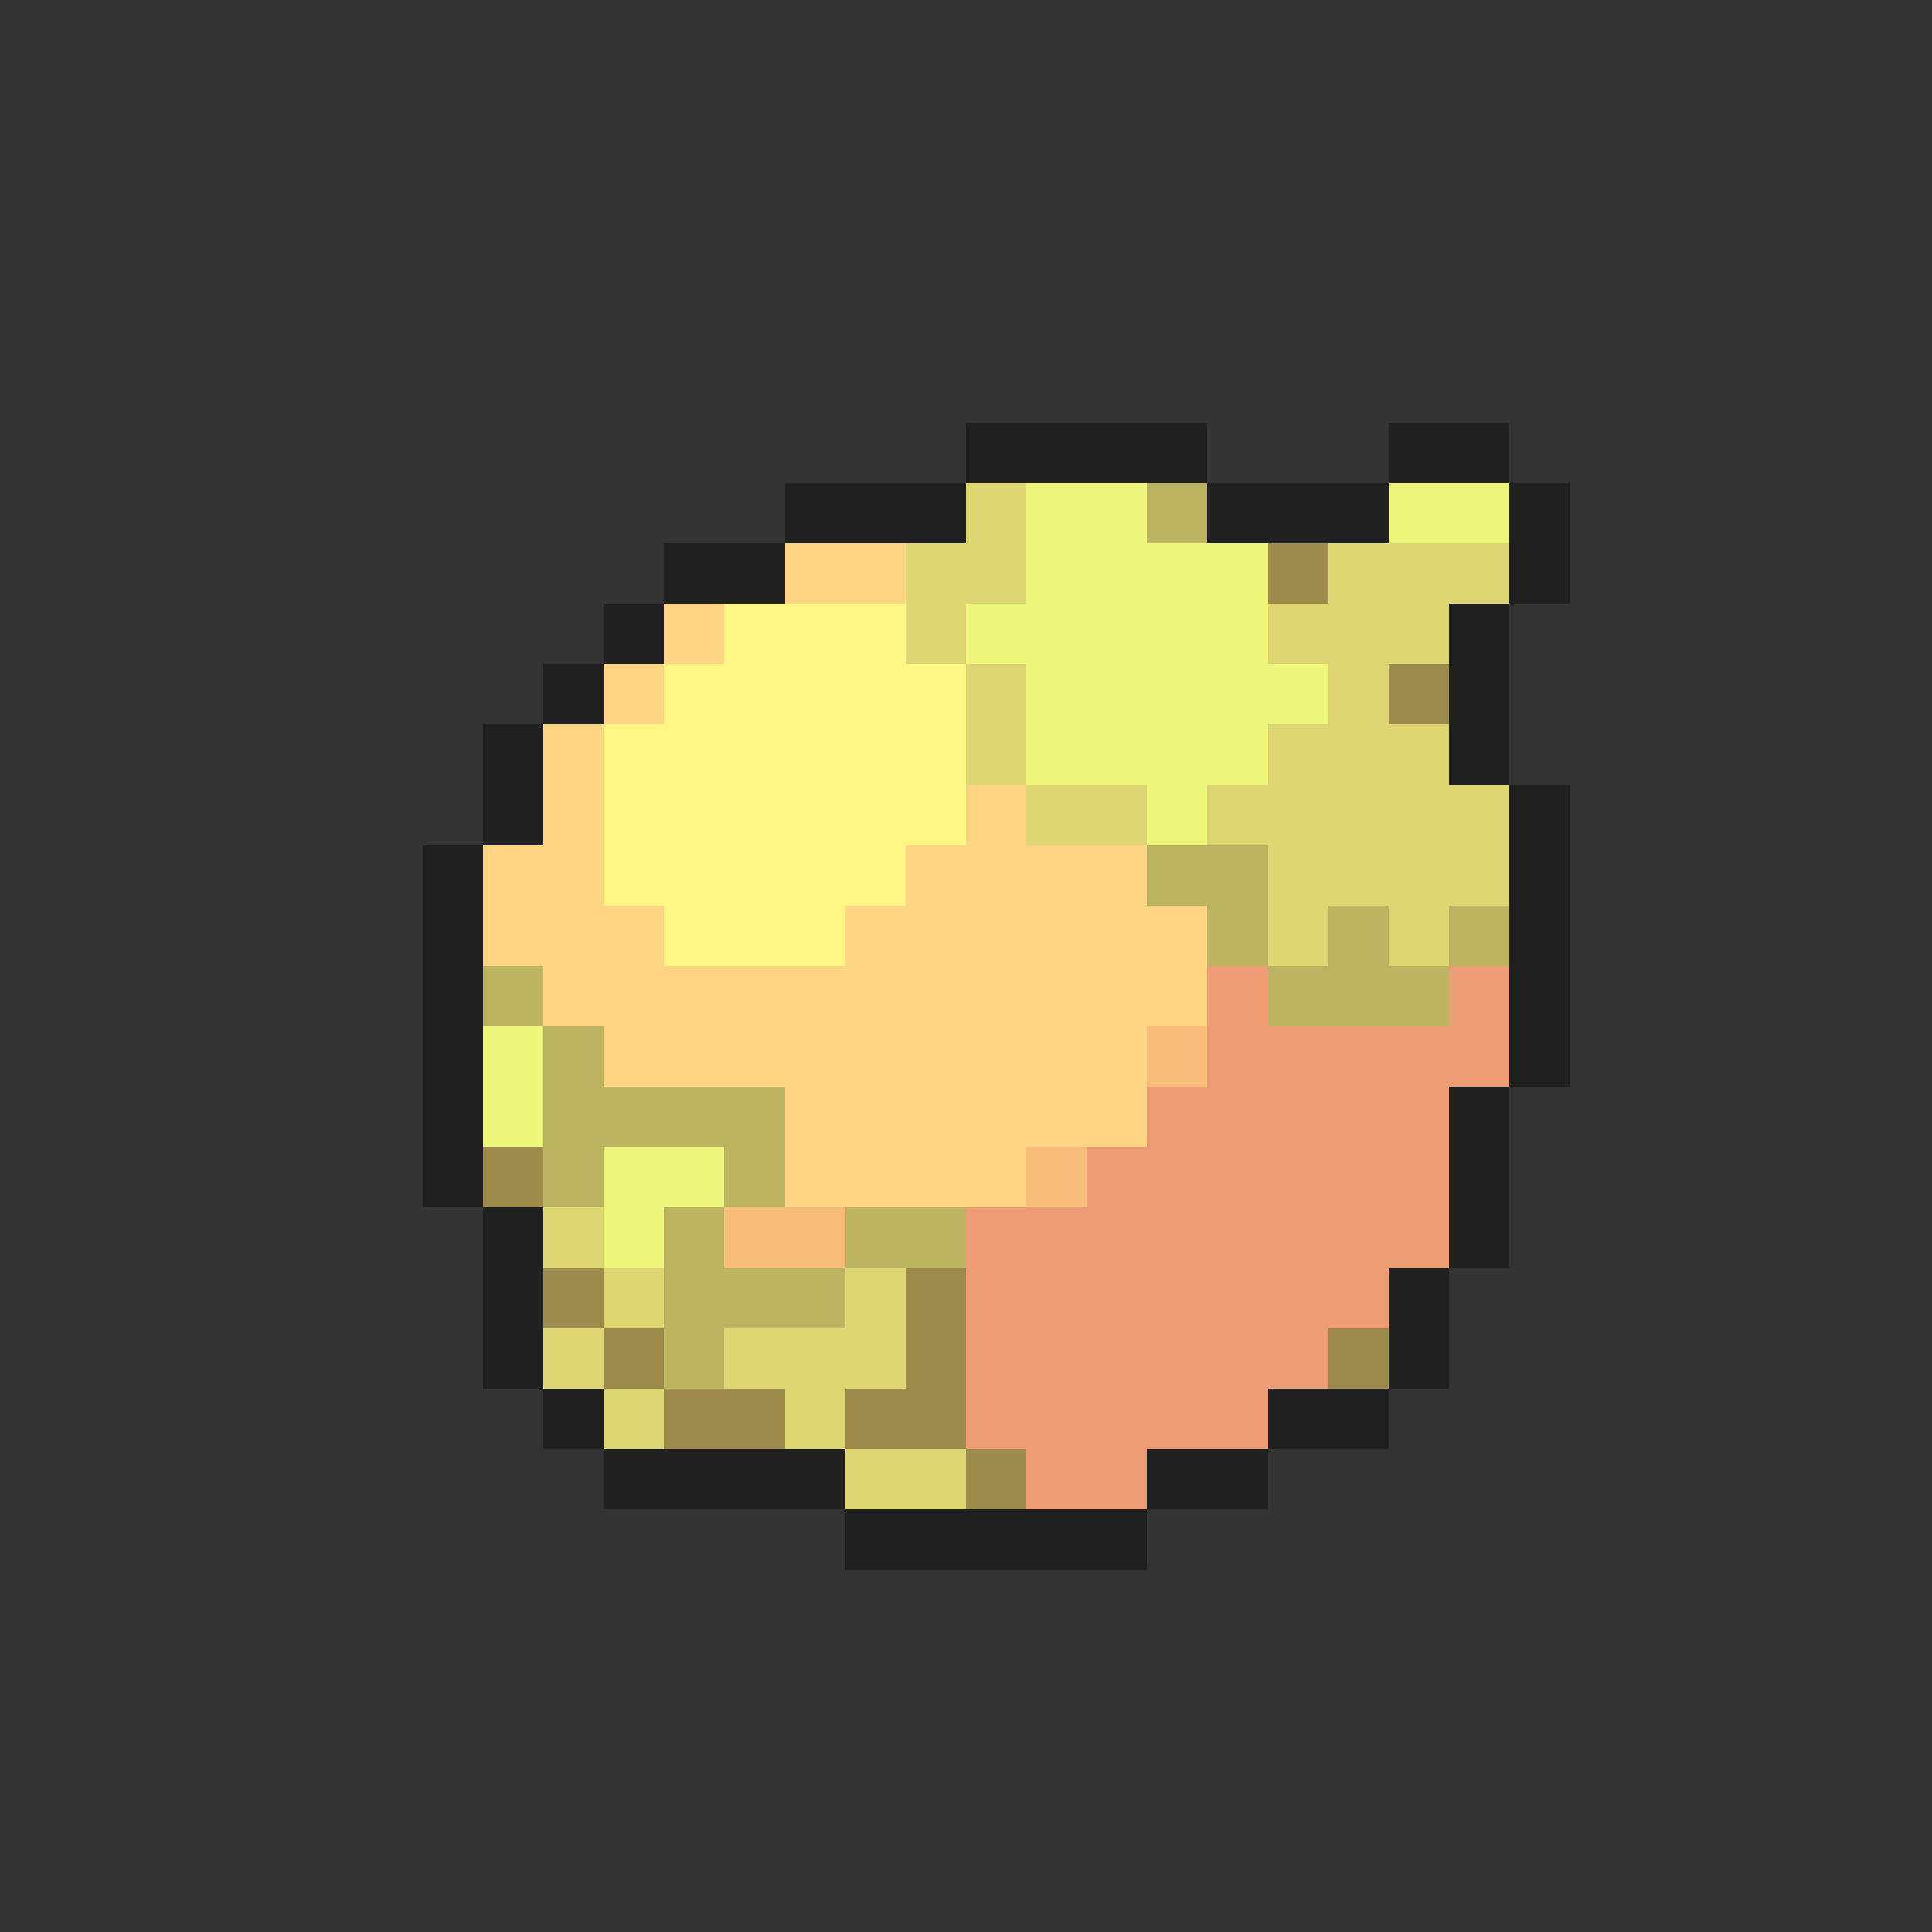 <svg xmlns="http://www.w3.org/2000/svg" viewBox="0 -0.5 32 32" shape-rendering="crispEdges">
<rect x="0" y="-0.5" width="32" height="32" fill="#333333" stroke="none"/>
<path stroke="#202020" d="M16 7h4M23 7h2M13 8h3M20 8h3M25 8h1M11 9h2M25 9h1M10 10h1M24 10h1M9 11h1M24 11h1M8 12h1M24 12h1M8 13h1M25 13h1M7 14h1M25 14h1M7 15h1M25 15h1M7 16h1M25 16h1M7 17h1M25 17h1M7 18h1M24 18h1M7 19h1M24 19h1M8 20h1M24 20h1M8 21h1M23 21h1M8 22h1M23 22h1M9 23h1M21 23h2M10 24h4M19 24h2M14 25h5" />
<path stroke="#ded573" d="M16 8h1M15 9h2M22 9h3M15 10h1M21 10h3M16 11h1M22 11h1M16 12h1M21 12h3M17 13h2M20 13h5M21 14h4M21 15h1M23 15h1M9 20h1M10 21h1M14 21h1M9 22h1M12 22h3M10 23h1M13 23h1M14 24h2" />
<path stroke="#eef67b" d="M17 8h2M23 8h2M17 9h4M16 10h5M17 11h5M17 12h4M19 13h1M8 17h1M8 18h1M10 19h2M10 20h1" />
<path stroke="#bdb462" d="M19 8h1M19 14h2M20 15h1M22 15h1M24 15h1M8 16h1M21 16h3M9 17h1M9 18h4M9 19h1M12 19h1M11 20h1M14 20h2M11 21h3M11 22h1" />
<path stroke="#ffd583" d="M13 9h2M11 10h1M10 11h1M9 12h1M9 13h1M16 13h1M8 14h2M15 14h4M8 15h3M14 15h6M9 16h11M10 17h9M13 18h6M13 19h4" />
<path stroke="#9c8b4a" d="M21 9h1M23 11h1M8 19h1M9 21h1M15 21h1M10 22h1M15 22h1M22 22h1M11 23h2M14 23h2M16 24h1" />
<path stroke="#fff683" d="M12 10h3M11 11h5M10 12h6M10 13h6M10 14h5M11 15h3" />
<path stroke="#ee9c73" d="M20 16h1M24 16h1M20 17h5M19 18h5M18 19h6M16 20h8M16 21h7M16 22h6M16 23h5M17 24h2" />
<path stroke="#f6bd7b" d="M19 17h1M17 19h1M12 20h2" />
</svg>